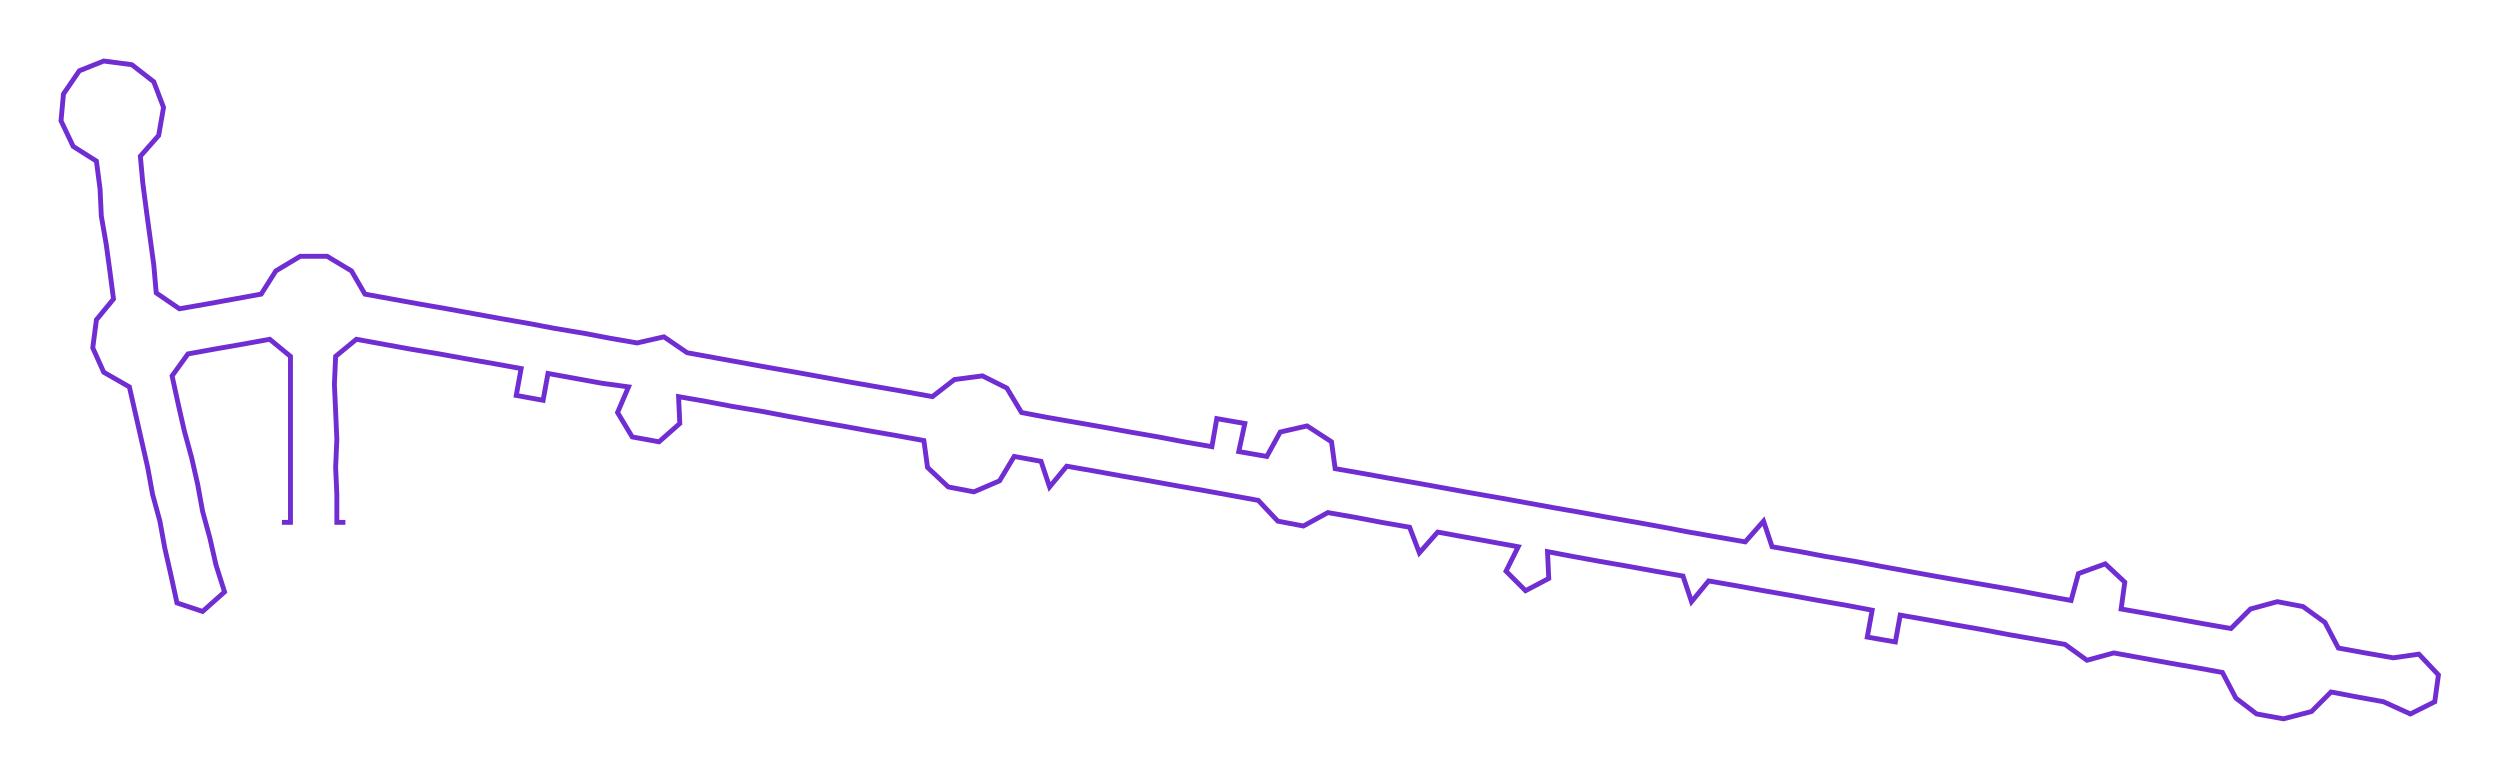 <ns0:svg xmlns:ns0="http://www.w3.org/2000/svg" width="300px" height="93.712px" viewBox="0 0 2048.44 639.88"><ns0:path style="stroke:#6f2dd2;stroke-width:4px;fill:none;" d="M231 428 L231 428 L238 428 L238 405 L238 383 L238 360 L238 337 L238 315 L238 292 L221 278 L199 282 L176 286 L154 290 L141 308 L146 331 L151 353 L157 375 L162 397 L166 419 L172 441 L177 463 L184 485 L166 501 L145 494 L140 471 L135 449 L131 427 L125 405 L121 383 L116 361 L111 339 L106 317 L85 305 L76 285 L79 262 L93 245 L90 222 L87 200 L83 177 L82 155 L79 132 L60 120 L50 99 L52 77 L65 58 L85 50 L108 53 L126 67 L134 88 L130 111 L115 128 L117 150 L120 173 L123 195 L126 217 L128 240 L147 253 L170 249 L192 245 L214 241 L226 222 L246 210 L268 210 L288 222 L299 241 L321 245 L343 249 L366 253 L388 257 L410 261 L433 265 L454 269 L478 273 L499 277 L522 281 L544 276 L563 289 L585 293 L607 297 L629 301 L652 305 L674 309 L696 313 L719 317 L742 321 L764 325 L782 311 L805 308 L825 318 L837 338 L858 342 L881 346 L904 350 L926 354 L949 358 L970 362 L993 366 L997 343 L1020 347 L1015 370 L1038 374 L1049 354 L1071 349 L1091 362 L1094 384 L1117 388 L1139 392 L1162 396 L1184 400 L1206 404 L1229 408 L1251 412 L1273 416 L1296 420 L1318 424 L1341 428 L1363 432 L1384 436 L1407 440 L1430 444 L1445 427 L1452 448 L1475 452 L1496 456 L1520 460 L1541 464 L1563 468 L1585 472 L1608 476 L1631 480 L1654 484 L1675 488 L1697 492 L1703 470 L1725 462 L1741 477 L1738 499 L1761 503 L1783 507 L1805 511 L1828 515 L1844 499 L1866 493 L1887 497 L1905 510 L1916 531 L1938 535 L1961 539 L1982 536 L1998 553 L1995 575 L1975 585 L1953 575 L1931 571 L1910 567 L1894 583 L1871 589 L1849 585 L1832 572 L1821 551 L1799 547 L1776 543 L1754 539 L1732 535 L1710 541 L1692 528 L1669 524 L1646 520 L1625 516 L1602 512 L1580 508 L1557 504 L1553 526 L1530 522 L1534 500 L1513 496 L1490 492 L1468 488 L1445 484 L1423 480 L1400 476 L1386 493 L1379 472 L1356 468 L1334 464 L1311 460 L1289 456 L1268 452 L1269 474 L1250 484 L1234 468 L1244 448 L1222 444 L1200 440 L1178 436 L1163 453 L1155 432 L1132 428 L1111 424 L1088 420 L1068 431 L1047 427 L1031 410 L1009 406 L987 402 L964 398 L942 394 L919 390 L897 386 L874 382 L860 399 L853 378 L831 374 L819 394 L798 403 L777 399 L760 383 L757 361 L735 357 L712 353 L690 349 L667 345 L645 341 L624 337 L600 333 L579 329 L556 325 L557 347 L540 362 L518 358 L506 338 L515 317 L493 314 L471 310 L449 306 L445 328 L423 324 L427 302 L405 298 L382 294 L360 290 L336 286 L314 282 L292 278 L275 292 L274 315 L275 337 L276 360 L275 383 L276 405 L276 428 L283 428" /></ns0:svg>